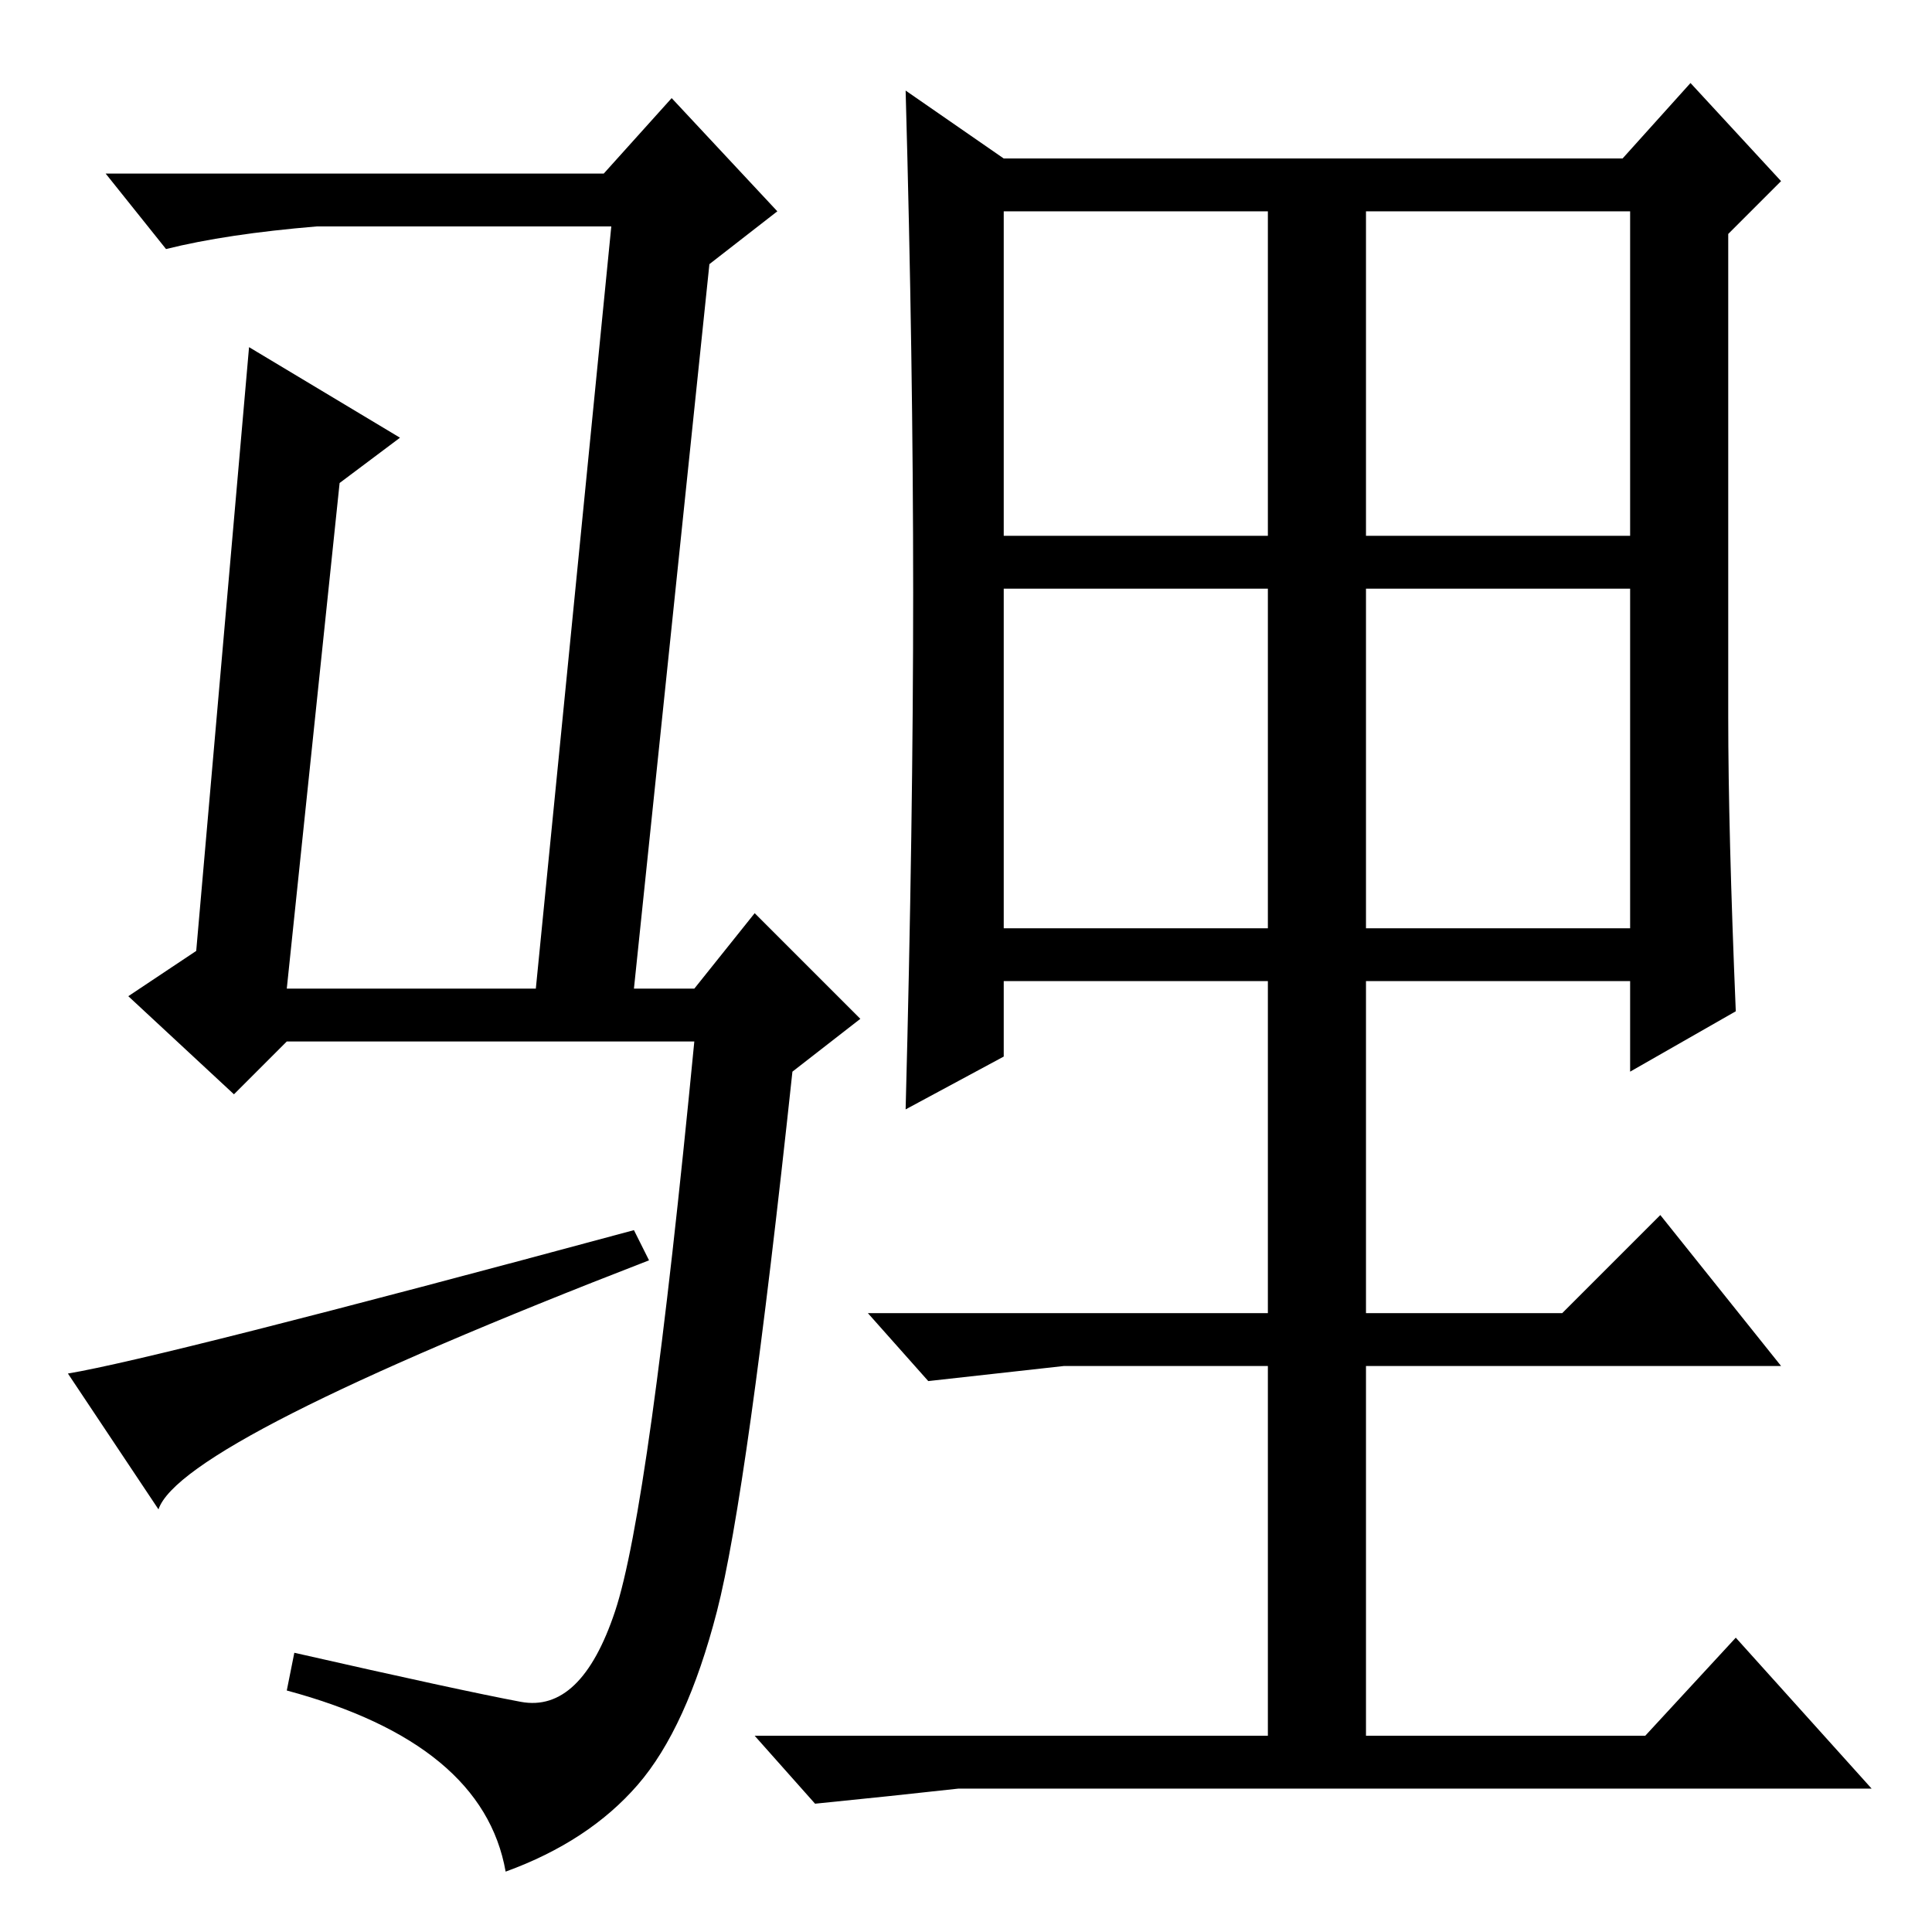 <?xml version="1.0" standalone="no"?>
<!DOCTYPE svg PUBLIC "-//W3C//DTD SVG 1.1//EN" "http://www.w3.org/Graphics/SVG/1.1/DTD/svg11.dtd" >
<svg xmlns="http://www.w3.org/2000/svg" xmlns:xlink="http://www.w3.org/1999/xlink" version="1.1" viewBox="0 -36 256 256">
  <g transform="matrix(1 0 0 -1 0 220)">
   <path fill="currentColor"
d="M9 74q12 2 75 19l2 -4q-62 -24 -65 -33l-12 18v0zM105 114q-6 -56 -10 -71.5t-10.5 -23t-17.5 -11.5q-3 17 -29 24l1 5q22 -5 30 -6.5t12.5 12t10.5 75.5h-54l-7 -7l-14 13l9 6l7 80l20 -12l-8 -6l-7 -67h33l10 101h-39q-12 -1 -20 -3l-8 10h66l9 10l14 -15l-9 -7
l-10 -96h8l8 10l14 -14zM181 133h35v45h-35v-45zM229 161q0 -15 1 -39l-14 -8v12h-35v-44h26l13 13l16 -20h-55v-49h37l12 13l18 -20h-121q-9 -1 -19 -2l-8 9h68v49h-27l-18 -2l-8 9h53v44h-35v-10l-13 -7q1 38 1 68.5t-1 66.5l13 -9h82l9 10l12 -13l-7 -7v-64zM133 228v-43
h35v43h-35zM181 228v-43h35v43h-35zM133 133h35v45h-35v-45z" />
  </g>

</svg>
